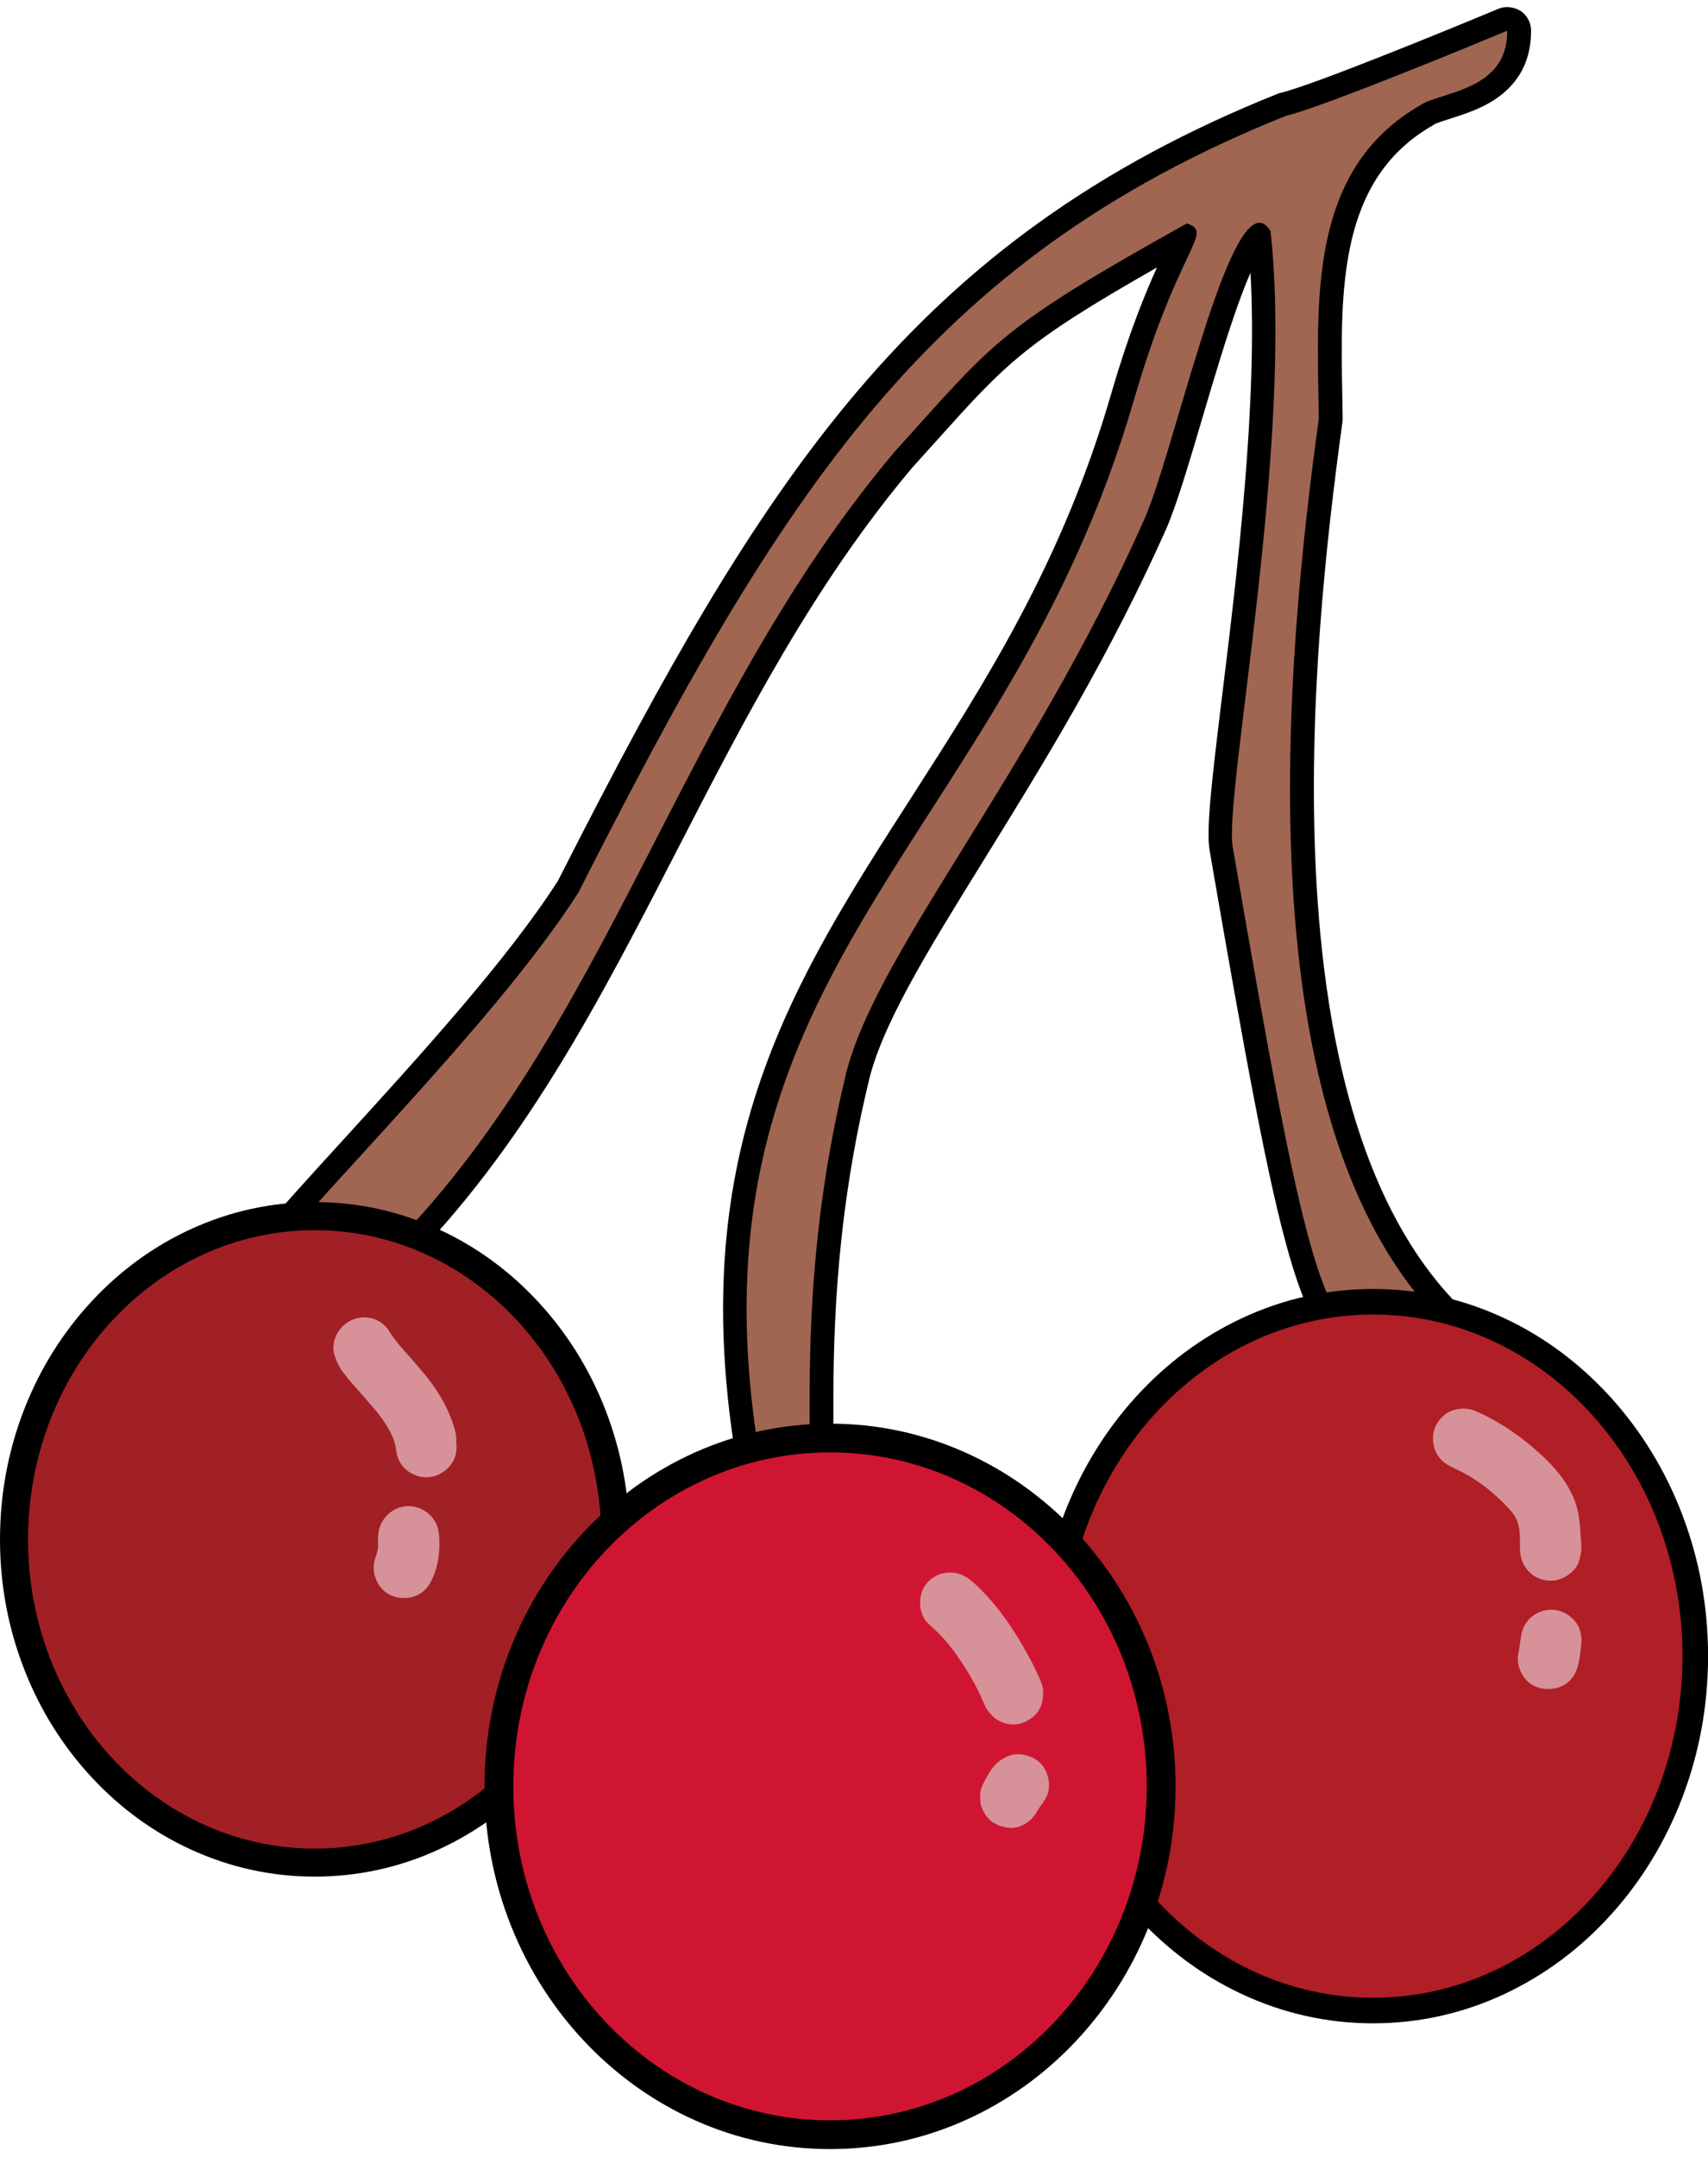 <?xml version="1.0" encoding="utf-8"?>
<!-- Generator: Adobe Illustrator 24.0.0, SVG Export Plug-In . SVG Version: 6.00 Build 0)  -->
<svg version="1.1" id="Layer_1" xmlns="http://www.w3.org/2000/svg" xmlns:xlink="http://www.w3.org/1999/xlink" x="0px" y="0px"
	 viewBox="0 0 2677.5 3379.5" style="enable-background:new 0 0 2677.5 3379.5;" xml:space="preserve">
<style type="text/css">
	.st0{fill:#A06652;}
	.st1{fill:#B01E26;}
	.st2{fill:#A02025;}
	.st3{fill:#D01532;}
	.st4{fill:#D69199;}
</style>
<g>
	<path class="st0" d="M1245.4,2377.8c-18.3,0-34.7-16.2-53.2-52.4c-10.7-20.9-21.1-47.7-22.8-58.5c-17.5-112.5-22-215.2-13.6-314
		c7.6-89.1,25.5-173.5,54.9-258.1c54.7-157.6,141.1-292,232.5-434.3c117.5-182.9,239-372,316.6-639.4
		c34.3-117.8,64.9-182.9,83.2-221.7c4.2-8.8,8.4-17.8,11.2-24.6c-256.6,143.7-280.2,169.9-400.8,304.1c-11.6,12.9-23.6,26.3-37,41
		c-156.6,185.6-265.3,396.8-370.4,601.1c-59.4,115.4-120.8,234.8-189.2,345.6c-76.9,124.4-155.4,225.8-240,309.8
		c-3.5,3.4-8.2,5.4-13,5.4c-0.1,0-0.3,0-0.4,0l-172.3-3.5c-7.2-0.1-13.6-4.4-16.5-11c-2.9-6.5-1.8-14.2,2.9-19.6
		c39-45.3,85.4-96.1,134.5-149.9c121.1-132.7,258.3-283.2,338.8-408.8c94.8-186.6,163.4-313.4,229.3-423.9
		c80.3-134.6,157.7-245.3,236.6-338.5c87.4-103.2,180.1-189.3,283.5-263.5c108.2-77.6,228.9-142.7,369-199c0.9-0.3,1.8-0.6,2.7-0.8
		c61.5-14.4,341.1-131.2,343.9-132.4c2.3-1,4.7-1.4,7.1-1.4c3.5,0,7.1,1,10.1,3c5.1,3.4,8.3,9.1,8.4,15.2
		c0.6,37-13.3,66.4-41.1,87.6c-22.5,17.1-50.1,25.8-72.3,32.8c-12.8,4.1-25,7.9-30.5,11.7c-0.4,0.3-0.8,0.6-1.3,0.8
		c-157,90.1-153.8,268-150.7,440.2c0.2,11.4,0.4,23.1,0.6,34.5c0,0.9,0,1.9-0.2,2.8c-24.9,181.6-56.3,454.3-40.9,724.9
		c17.9,315.5,95.8,543.7,231.5,678.3c4.6,4.6,6.5,11.2,4.9,17.5c-1.5,6.3-6.3,11.3-12.4,13.3c-7.4,2.3-14.6,4.6-21.5,6.9
		c-33.9,10.9-60.6,19.6-85.8,19.6c-29,0-52.4-12.3-71.6-37.5c-18.5-24.2-34.9-62.7-51.6-120.9c-32.1-111.6-66.9-299.9-124-630.8
		c-5.5-31.8,4.7-114.8,20-240.5c24.8-202.6,62.2-508.1,39.6-720.5c-0.1-0.1-0.1-0.1-0.2-0.2c-5.1,3.8-20.3,20.4-46.6,91.3
		c-20.3,55-40.7,123.6-60.3,189.9c-20.9,70.6-40.7,137.3-56.7,173.2c-89.7,201.1-192.5,367.1-283.1,513.5
		c-91.9,148.4-164.5,265.7-184.8,359.6c0,0.1-0.1,0.3-0.1,0.4c-54.9,230.6-54.5,420.5-54.3,533.9c0,7.2,0,14.2,0,20.8
		c0,40.2-2.4,69.4-7.4,89.1c-2.7,10.6-6.2,18.7-10.7,24.7C1263.3,2373.3,1254.8,2377.8,1245.4,2377.8z"/>
	<path d="M2362.7,48.1c1.4,94.7-105.5,95.7-135.9,116.6c-177.6,101.9-161.9,308-159.4,491c-50.6,368.3-124.2,1101.4,195.8,1418.9
		c-42.1,13.2-74.7,25.6-101.8,25.6c-87.2,0-117.8-128.6-229-773.7c-14.1-81.6,96.4-630.6,59.3-964.6c-5.5-8.8-11.3-12.9-17.4-12.9
		c-57.3,0-135.6,364.1-181.2,466.3c-182.1,408.2-428.1,686.5-469.2,876.7c-58.9,247.3-54.7,446.3-54.7,559.1
		c0,81.4-10.4,108.1-23.7,108.1c-23.2,0-55.5-81.2-57.7-95.3c-117.3-753.6,388.7-944.2,589.9-1637.8
		c70.3-241.9,126.5-261.4,82.8-276.1c-299,166.9-299.9,183.2-458,357.6c-338,400.5-449,908.2-798.8,1255.6l-172.3-3.5
		c135.4-157,361.3-383.3,475.3-561.5c319.3-628.6,548-991.4,1109.2-1216.8C2079.5,166.5,2362.7,48.1,2362.7,48.1 M2362.7,11.1
		c-4.8,0-9.7,0.9-14.3,2.9c-78,32.6-291.2,119.8-341,131.5c-1.8,0.4-3.6,1-5.3,1.7c-141.5,56.8-263.4,122.6-372.9,201.1
		c-104.6,75-198.4,162.2-286.8,266.5c-41.7,49.3-81.9,101.8-122.7,160.6c-38.1,54.8-75.9,113.8-115.6,180.3
		c-66,110.7-134.7,237.6-229.5,424.2c-79.7,124.1-216.1,273.6-336.4,405.5c-49.2,53.9-95.6,104.8-134.8,150.3
		c-9.4,10.9-11.6,26.1-5.8,39.2c5.8,13.1,18.7,21.6,33,21.9l172.3,3.5c0.3,0,0.5,0,0.8,0c9.8,0,19.1-3.9,26.1-10.7
		c46-45.7,89-94.8,131.4-150.4c37.7-49.3,74.1-102.6,111.4-162.9c68.8-111.4,130.4-231.1,190-346.8
		c104.6-203.3,212.7-413.5,367.9-597.4c13.3-14.7,25.3-28,36.8-40.8c110.6-123,138.5-154,346.4-272.3
		c-18.5,40.8-43.8,101.9-71.5,197c-76.8,264.9-197.6,452.8-314.4,634.6c-92.1,143.3-179,278.6-234.4,438.2
		c-29.9,86.1-48.1,172-55.8,262.6c-4.1,48.7-5.1,99.5-3,151c2.2,53.6,7.8,109.9,16.8,167.4c2.2,14.3,14.2,43.8,24.6,64.1
		c7.5,14.7,15,26.7,22.4,35.9c14.3,17.7,30.2,26.6,47.3,26.6c15.3,0,29.1-7.2,38.9-20.2c6-8,10.5-18.2,13.8-31.3
		c5.4-21.2,8-51.9,8-93.6c0-6.7,0-13.6,0-20.9c-0.2-112.6-0.6-301.2,53.8-529.6c0.1-0.3,0.1-0.5,0.2-0.8
		c19.6-90.8,91.5-206.9,182.5-353.8c43.4-70.2,92.7-149.7,141.4-235.3c56-98.5,102.7-190.2,143-280.4
		c16.5-37.1,35.5-101.2,57.5-175.5c18.3-61.8,37.3-125.8,56.2-178.5c6.8-19,13.3-35.4,19.3-49.2c11.5,205.6-21.5,475.3-44.1,659.6
		c-17,138.9-25.6,212.9-19.9,245.8c57.2,331.5,92.1,520.4,124.4,632.7c17.6,61.3,34.5,100.5,54.7,127c11.7,15.4,24.6,26.5,39.3,33.9
		c14.3,7.3,29.7,10.8,47.1,10.8c28.1,0,57.5-9.5,91.5-20.5c6.9-2.2,14-4.5,21.4-6.8c12.4-3.9,21.8-13.9,24.9-26.5
		c3.1-12.6-0.7-25.9-9.9-35c-132.3-131.3-208.4-355.5-226-666.3c-15.3-269.1,16-540.6,40.8-721.4c0.3-1.8,0.4-3.7,0.3-5.5
		c-0.2-11.5-0.4-23.3-0.6-34.6c-3-166.7-6.1-339.2,141.4-423.8c0.9-0.5,1.7-1,2.5-1.6c3.5-2.3,16.8-6.5,25.6-9.3
		c23.6-7.5,52.9-16.7,77.9-35.8c15.2-11.6,27.1-25.5,35.2-41.5c9.1-18,13.6-38.6,13.3-61.2c-0.2-12.3-6.5-23.7-16.7-30.4
		C2376.8,13.2,2369.8,11.1,2362.7,11.1L2362.7,11.1z"/>
</g>
<g>
	<path class="st1" d="M2152.5,3149.6c-68.4,0-134.8-14.8-197.3-43.9c-60.2-28.1-114.2-68.3-160.5-119.4
		c-46.2-51-82.5-110.3-107.8-176.4c-26.2-68.3-39.4-140.8-39.4-215.5s13.3-147.2,39.4-215.5c25.3-66.1,61.6-125.4,107.8-176.4
		c46.3-51.1,100.4-91.3,160.5-119.4c62.5-29.2,128.8-43.9,197.3-43.9s134.8,14.8,197.3,43.9c60.2,28.1,114.2,68.3,160.5,119.4
		c46.2,51,82.5,110.3,107.8,176.4c26.2,68.3,39.4,140.8,39.4,215.5s-13.3,147.2-39.4,215.5c-25.3,66.1-61.6,125.4-107.8,176.4
		c-46.3,51.1-100.4,91.3-160.5,119.4C2287.3,3134.8,2220.9,3149.6,2152.5,3149.6z"/>
	<path d="M2152.5,2059.2c267.9,0,485,239.6,485,535.2s-217.2,535.2-485,535.2s-485-239.6-485-535.2S1884.6,2059.2,2152.5,2059.2
		 M2152.5,2019.2c-71.4,0-140.6,15.4-205.7,45.8c-31.2,14.6-61.3,32.6-89.4,53.5c-27.8,20.7-53.8,44.4-77.5,70.6
		c-47.9,52.8-85.4,114.3-111.7,182.7c-27.1,70.6-40.8,145.5-40.8,222.6c0,77.2,13.7,152.1,40.8,222.6
		c26.2,68.4,63.8,129.8,111.7,182.7c23.7,26.1,49.8,49.9,77.5,70.6c28.1,21,58.2,39,89.4,53.5c65.1,30.4,134.3,45.8,205.7,45.8
		s140.6-15.4,205.7-45.8c31.2-14.6,61.3-32.6,89.4-53.5c27.8-20.7,53.8-44.4,77.5-70.6c47.9-52.8,85.4-114.3,111.7-182.7
		c27.1-70.6,40.8-145.5,40.8-222.6c0-77.2-13.7-152.1-40.8-222.6c-26.2-68.4-63.8-129.8-111.7-182.7c-23.7-26.1-49.8-49.9-77.5-70.6
		c-28.1-21-58.2-39-89.4-53.5C2293.1,2034.6,2223.8,2019.2,2152.5,2019.2L2152.5,2019.2z"/>
</g>
<g>
	<path class="st2" d="M493.3,2917.8c-63.8,0-125.7-13.5-184-40c-56.2-25.6-106.6-62.2-149.8-108.9c-43.1-46.5-77-100.6-100.6-160.9
		C34.4,2545.8,22,2479.6,22,2411.5s12.4-134.3,36.8-196.6c23.6-60.3,57.5-114.4,100.6-160.9c43.3-46.6,93.7-83.3,149.8-108.9
		c58.3-26.6,120.2-40,184-40s125.7,13.5,184,40c56.2,25.6,106.6,62.2,149.8,108.9c43.1,46.5,77,100.6,100.6,160.9
		c24.4,62.3,36.8,128.4,36.8,196.6s-12.4,134.3-36.8,196.6c-23.6,60.3-57.5,114.4-100.6,160.9c-43.3,46.6-93.7,83.3-149.8,108.9
		C619.1,2904.4,557.2,2917.8,493.3,2917.8z"/>
	<path d="M493.3,1927.1c248.2,0,449.3,216.9,449.3,484.4s-201.2,484.4-449.3,484.4S44,2679,44,2411.5S245.2,1927.1,493.3,1927.1
		 M493.3,1883.1c-67,0-132,14.1-193.2,42c-58.8,26.8-111.6,65.1-156.8,113.9c-45,48.5-80.4,105-105,167.8
		C12.9,2271.7,0,2340.5,0,2411.5s12.9,139.8,38.4,204.6c24.6,62.8,60,119.3,105,167.8c45.2,48.8,98,87.1,156.8,113.9
		c61.2,27.9,126.2,42,193.2,42s132-14.1,193.2-42c58.8-26.8,111.6-65.1,156.8-113.9c45-48.5,80.4-105,105-167.8
		c25.4-64.9,38.4-133.7,38.4-204.6s-12.9-139.8-38.4-204.6c-24.6-62.8-60-119.3-105-167.8c-45.2-48.8-98-87.1-156.8-113.9
		C625.3,1897.2,560.3,1883.1,493.3,1883.1L493.3,1883.1z"/>
</g>
<g>
	<path class="st3" d="M1301.2,3344.1c-70.2,0-138.3-14.5-202.4-43.1c-61.8-27.6-117.3-67-165-117.2c-47.6-50.1-84.9-108.5-111-173.4
		c-27-67.2-40.6-138.5-40.6-212s13.7-144.9,40.6-212c26.1-65,63.4-123.3,111-173.4c47.6-50.2,103.1-89.6,165-117.2
		c64.1-28.6,132.2-43.1,202.4-43.1s138.3,14.5,202.4,43.1c61.8,27.6,117.3,67,165,117.2c47.6,50.1,84.9,108.5,111,173.4
		c27,67.2,40.6,138.5,40.6,212s-13.7,144.9-40.6,212c-26.1,65-63.4,123.3-111,173.4c-47.6,50.2-103.1,89.6-165,117.2
		C1439.5,3329.6,1371.4,3344.1,1301.2,3344.1z"/>
	<path d="M1301.2,2275.2c274.2,0,496.5,234.3,496.5,523.2s-222.3,523.2-496.5,523.2s-496.5-234.3-496.5-523.2
		S1027,2275.2,1301.2,2275.2 M1301.2,2230.2c-73.4,0-144.6,15.1-211.6,45c-32.1,14.3-63.1,32.1-92.1,52.7
		c-28.6,20.4-55.6,43.8-80,69.6c-24.4,25.7-46.6,54-65.9,84.1c-19.5,30.3-36.2,62.8-49.7,96.4c-28,69.9-42.3,144-42.3,220.4
		c0,76.4,14.2,150.6,42.3,220.4c13.5,33.6,30.2,66.1,49.7,96.4c19.3,30.1,41.4,58.4,65.9,84.1c24.5,25.8,51.4,49.2,80,69.6
		c29,20.6,60,38.4,92.1,52.7c67,29.9,138.2,45,211.6,45c73.4,0,144.6-15.1,211.6-45c32.1-14.3,63.1-32.1,92.1-52.7
		c28.6-20.4,55.6-43.8,80-69.6c24.4-25.7,46.6-54,65.9-84.1c19.5-30.3,36.2-62.8,49.7-96.4c28-69.9,42.3-144,42.3-220.4
		c0-76.4-14.2-150.6-42.3-220.4c-13.5-33.6-30.2-66.1-49.7-96.4c-19.3-30.1-41.4-58.4-65.9-84.1c-24.5-25.8-51.4-49.2-80-69.6
		c-29-20.6-60-38.4-92.1-52.7C1445.8,2245.3,1374.6,2230.2,1301.2,2230.2L1301.2,2230.2z"/>
</g>
<path class="st4" d="M1635.2,2651.2c0.3,24-10.5,38-29,46.5c-17.8,8.2-39.6,2.2-51.4-10.6c-4.6-4.9-8.7-10-11.3-16.3
	c-12.4-30-28.9-57.5-47.9-83.8c-11.6-16-25.2-30-39.8-43c-17.3-15.3-19-49.7,1-68c18.6-17,46.3-16.9,66.2,0.5
	c33.7,29.5,59.3,65.3,81.5,103.8c10,17.3,19.3,34.9,27,53.4C1634.2,2640.4,1635.7,2647,1635.2,2651.2z"/>
<path class="st4" d="M1536.6,2815.7c-0.7-8.3,1.6-15.8,5.5-23c6-11.1,11.4-22.5,21.2-31.1c15.4-13.6,32.8-17.2,51.7-9.8
	c18.5,7.3,27.7,22.5,29.4,41.7c1,11.2-2.9,21.7-9.7,30.7c-3.4,4.5-6.6,9.1-9.4,14.1c-9.5,16.9-28.4,27.5-45.5,24.8
	c-21.6-3.4-35.1-13.1-42.2-35.6C1536.5,2823.7,1536.8,2819.7,1536.6,2815.7z"/>
<path class="st4" d="M2479,2420.5c0.4,8.4-1.1,16.5-3.5,24.6c-5.2,18-26.4,30.6-42.3,31.1c-29.9,1-50.3-21.8-50.5-49.9
	c-0.1-10.9,0.5-21.9-1.4-32.9c-2-11.4-7.3-20.7-14.8-28.9c-23.4-25.4-49.9-46.9-81.4-61.8c-4.5-2.1-9-4.4-13.4-6.7
	c-17.7-9.1-27.2-27.6-25-48.2c2-18.3,16.3-35.3,34.6-39.6c11.1-2.6,22.3-2,33.2,2.8c37.9,16.7,71.2,40.1,101.6,68
	c16.5,15.2,31.4,31.6,42.6,51.1c8.1,14.2,13.9,29.3,16.4,45.7C2477.3,2390.7,2477.6,2405.7,2479,2420.5z"/>
<path class="st4" d="M2479.3,2570.9c-1.4,13.7-2.4,28.3-6.8,42.2c-6.3,20.3-24.7,35-51,32.6c-20-1.9-36.1-15.6-41.1-37.5
	c-1.4-6.3-1.6-12.2-0.2-18.6c2-9,2.8-18.3,4.4-27.4c6.1-37.1,47.5-51.5,74.9-31.4C2472.9,2540.5,2479.1,2553.6,2479.3,2570.9z"/>
<path class="st4" d="M715.5,2262c1.6,18.2-5.2,32.7-19.9,43.3c-29,20.7-70.3,3.1-74.4-32.6c-1.9-16.4-8.9-29.7-17.2-42.8
	c-8.9-14.1-20.3-26.3-31.1-38.9c-11.9-13.9-24.6-27.1-35.5-41.8c-5.9-8-10.2-17-13.1-26.7c-7-23.1,8.8-50.4,34.1-57.1
	c20.3-5.3,40.8,2.2,51.9,20.3c9,14.6,20.6,26.9,31.7,39.6c15.4,17.5,30.9,35,43.5,54.5c13,20.1,23.2,41.9,28.9,65.4
	C715.6,2250.5,715.2,2256.3,715.5,2262z"/>
<path class="st4" d="M688.8,2416.9c0.3,20.9-3.4,41.1-12.8,59.8c-8.6,17.1-23.5,26.7-42.5,26.6c-18.8-0.1-34.1-8.6-42.7-26.2
	c-6.2-12.8-6.6-26.2-1.4-39.6c2.2-5.7,3.4-11.4,3.3-17.5c-0.1-8.3-0.5-16.5,1.7-24.8c5.6-21.2,26.5-37.1,48.2-35.8
	c21.6,1.2,40.9,16.9,44.7,38.7C688.5,2404.4,688.8,2410.6,688.8,2416.9z"/>
</svg>
